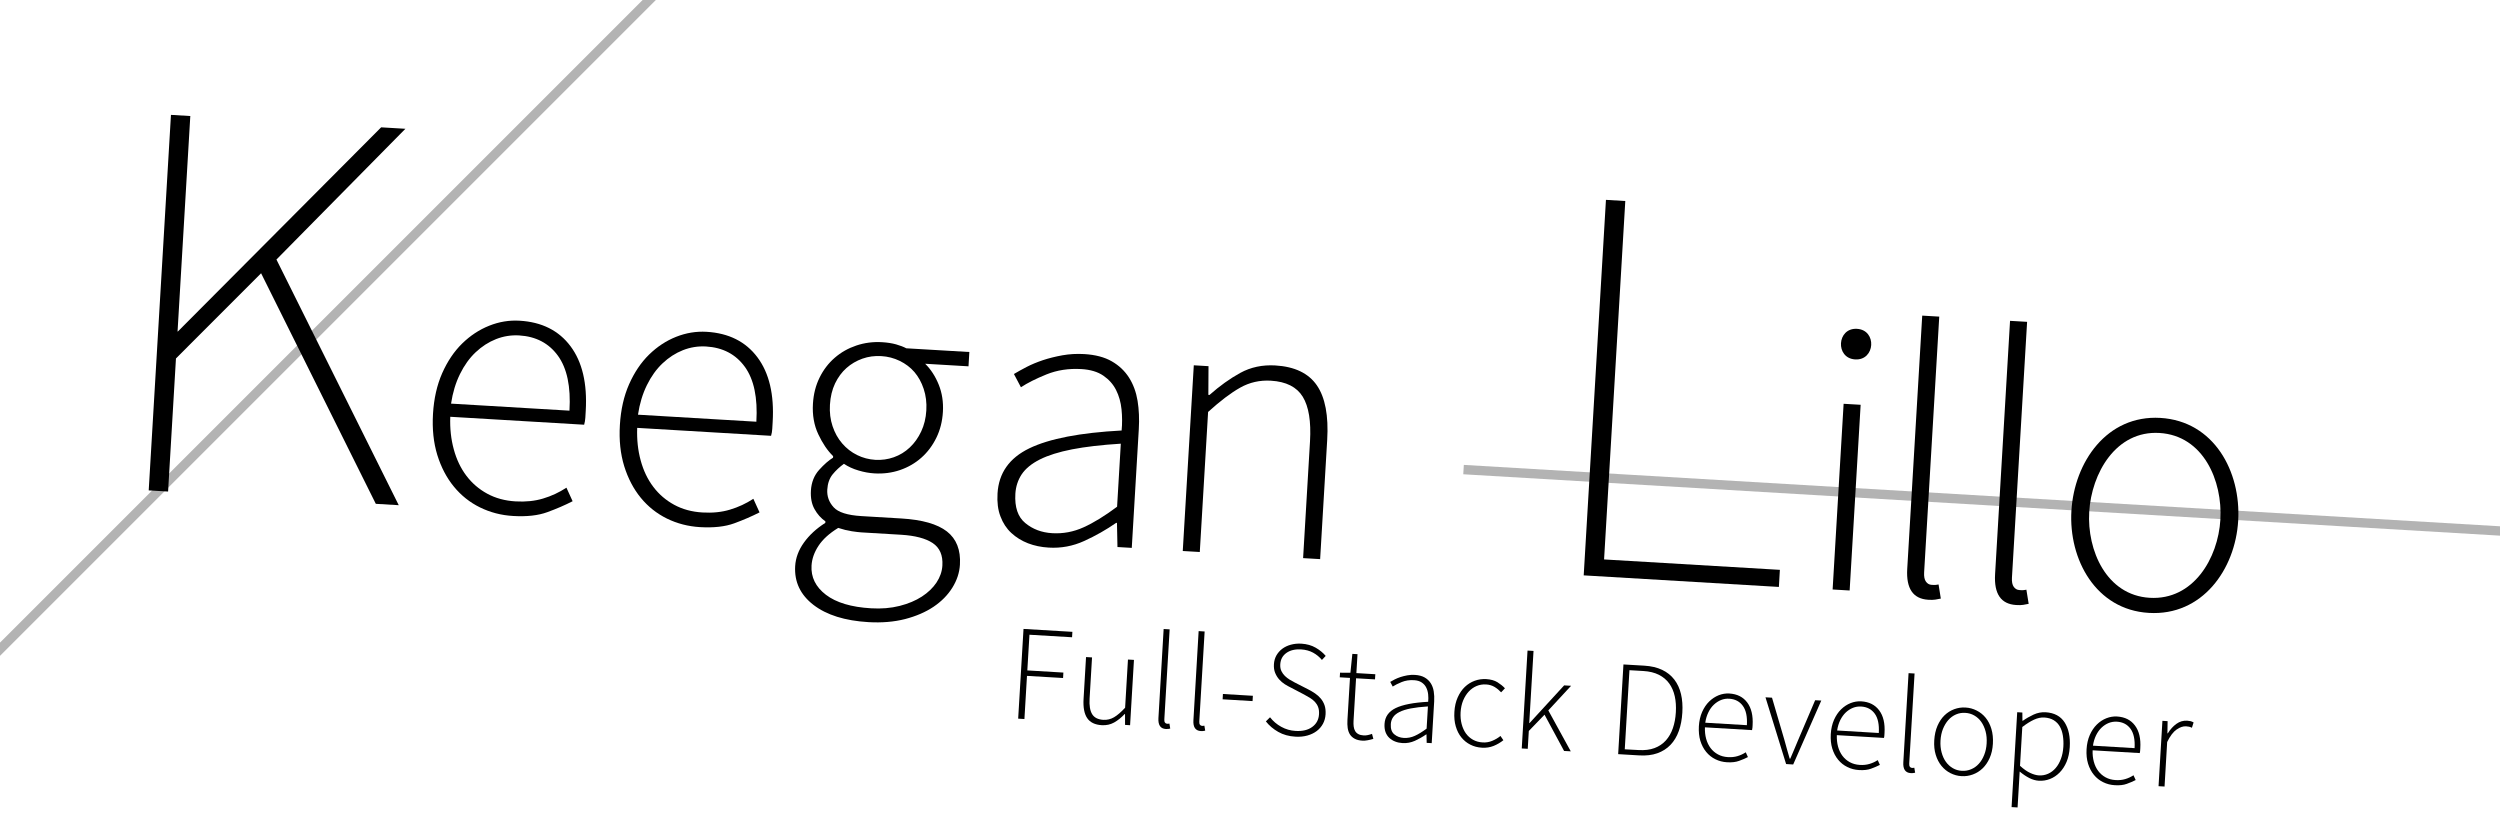 <svg class="logo" preserveAspectRatio="xMidYMax meet" xmlns="http://www.w3.org/2000/svg" xmlns:xlink="http://www.w3.org/1999/xlink" viewBox="0 0 800.18 263.27">
    <polygon points="129.77,41.22 122.08,40.76 121.99,40.76 56.91,106.12 56.83,106.12 60.9,37.33 60.92,37.14 54.72,36.77 47.61,156.77 47.6,156.96 53.8,157.33 56.32,114.73 83.57,87.46 120.24,161.17 120.29,161.26 127.63,161.7 88.48,83.07 129.46,41.52"></polygon>
    <path d="M138.59 132.45c0.29-4.87 1.27-9.2 2.94-13c1.68-3.79 3.81-6.96 6.4-9.5c2.6-2.54 5.49-4.44 8.66-5.7 c3.18-1.27 6.42-1.8 9.73-1.6c7.1 0.42 12.53 3.14 16.29 8.17c3.76 5.03 5.38 11.92 4.87 20.67c-0.04 0.74-0.09 1.48-0.13 2.23 c-0.05 0.74-0.17 1.48-0.38 2.22l-42.85-2.54c-0.14 3.72 0.24 7.2 1.13 10.44c0.88 3.25 2.23 6.06 4.03 8.44 c1.81 2.39 4.03 4.3 6.68 5.74c2.65 1.44 5.67 2.26 9.05 2.46c3.22 0.19 6.16-0.11 8.81-0.91c2.66-0.79 5.15-1.95 7.48-3.48 l1.98 4.34c-2.48 1.27-5.17 2.43-8.1 3.5c-2.92 1.07-6.57 1.48-10.95 1.22c-3.79-0.22-7.32-1.14-10.59-2.74 c-3.26-1.6-6.04-3.82-8.36-6.65c-2.32-2.82-4.09-6.2-5.31-10.13C138.77 141.72 138.3 137.33 138.59 132.45z M182.27 131.44 c0.46-7.68-0.77-13.53-3.68-17.56c-2.91-4.02-7.05-6.2-12.42-6.52c-2.56-0.15-5.03 0.25-7.4 1.18c-2.38 0.94-4.55 2.34-6.53 4.21 c-1.98 1.87-3.65 4.2-5.01 6.97c-1.37 2.78-2.33 5.93-2.86 9.47L182.27 131.44z"></path>
    <path d="M198.41 136c0.29-4.87 1.27-9.21 2.94-13c1.68-3.79 3.81-6.96 6.4-9.5c2.6-2.54 5.49-4.44 8.67-5.7 c3.18-1.26 6.42-1.79 9.73-1.6c7.1 0.42 12.53 3.14 16.29 8.17c3.76 5.03 5.39 11.92 4.87 20.68c-0.05 0.74-0.09 1.48-0.13 2.23 c-0.04 0.74-0.17 1.48-0.38 2.21l-42.85-2.54c-0.14 3.72 0.23 7.2 1.12 10.44c0.88 3.25 2.23 6.06 4.04 8.44 c1.8 2.39 4.04 4.3 6.68 5.74c2.65 1.44 5.67 2.26 9.05 2.46c3.22 0.19 6.16-0.1 8.81-0.91c2.66-0.79 5.15-1.95 7.48-3.47l1.98 4.35 c-2.48 1.26-5.18 2.43-8.1 3.5c-2.92 1.07-6.57 1.47-10.95 1.22c-3.79-0.23-7.32-1.14-10.59-2.74c-3.26-1.61-6.05-3.82-8.37-6.65 c-2.32-2.83-4.09-6.21-5.31-10.13C198.58 145.26 198.11 140.87 198.41 136z M242.09 134.98c0.46-7.68-0.77-13.54-3.68-17.56 c-2.91-4.02-7.05-6.2-12.42-6.52c-2.56-0.15-5.03 0.25-7.4 1.18c-2.37 0.94-4.55 2.34-6.52 4.21c-1.98 1.87-3.65 4.2-5.01 6.97 c-1.37 2.78-2.33 5.93-2.86 9.47L242.09 134.98z"></path>
    <path d="M254.51 181.2c0.16-2.65 1.1-5.16 2.81-7.54c1.71-2.39 3.99-4.49 6.84-6.3l0.03-0.49c-1.43-1-2.6-2.31-3.5-3.94 c-0.9-1.62-1.28-3.6-1.14-5.91c0.16-2.64 1.04-4.85 2.63-6.62c1.6-1.77 3.08-3.07 4.45-3.9l0.03-0.5c-1.8-1.76-3.38-4.09-4.74-6.99 c-1.37-2.89-1.94-6.16-1.72-9.79c0.18-3.06 0.88-5.83 2.11-8.33c1.22-2.49 2.84-4.62 4.85-6.36c2.01-1.75 4.32-3.06 6.94-3.94 c2.62-0.88 5.38-1.24 8.27-1.06c1.65 0.1 3.13 0.33 4.43 0.69c1.3 0.37 2.4 0.79 3.28 1.26l20.18 1.19l-0.27 4.58l-13.87-0.82 c1.8 1.77 3.24 3.98 4.33 6.66c1.08 2.67 1.53 5.58 1.35 8.72c-0.18 3.05-0.88 5.83-2.11 8.33c-1.22 2.49-2.82 4.62-4.79 6.36 c-1.97 1.75-4.24 3.06-6.82 3.95c-2.58 0.88-5.31 1.24-8.2 1.07c-1.65-0.1-3.35-0.4-5.1-0.93c-1.75-0.51-3.31-1.23-4.66-2.14 c-1.38 1-2.59 2.13-3.62 3.39c-1.02 1.26-1.59 2.89-1.71 4.87c-0.13 2.15 0.55 4.03 2.03 5.65c1.47 1.62 4.44 2.56 8.9 2.83 l12.76 0.76c6.69 0.4 11.55 1.78 14.61 4.16c3.04 2.38 4.44 5.92 4.16 10.62c-0.15 2.56-0.96 5.01-2.43 7.38 c-1.47 2.36-3.48 4.39-6.01 6.1c-2.55 1.71-5.59 3.02-9.12 3.94c-3.54 0.9-7.45 1.23-11.74 0.98c-7.51-0.45-13.37-2.28-17.57-5.51 C256.17 190.37 254.22 186.24 254.51 181.2z M259.75 181.02c-0.22 3.71 1.31 6.83 4.6 9.35c3.29 2.51 8.11 3.96 14.47 4.33 c3.3 0.2 6.34-0.06 9.12-0.76c2.78-0.71 5.15-1.7 7.14-3c1.98-1.29 3.54-2.79 4.68-4.5c1.13-1.72 1.76-3.53 1.87-5.42 c0.2-3.3-0.84-5.7-3.11-7.21c-2.27-1.5-5.64-2.38-10.1-2.65l-12.76-0.76c-0.66-0.04-1.67-0.16-3.02-0.36 c-1.35-0.21-2.81-0.56-4.35-1.07c-2.83 1.73-4.94 3.64-6.3 5.71C260.62 176.76 259.88 178.86 259.75 181.02z M280.14 147.18 c2.06 0.12 4.05-0.16 5.95-0.83c1.91-0.68 3.6-1.71 5.1-3.12c1.49-1.4 2.71-3.11 3.66-5.13c0.94-2.01 1.5-4.26 1.64-6.74 c0.15-2.48-0.14-4.77-0.84-6.88c-0.7-2.11-1.7-3.91-2.97-5.4c-1.28-1.48-2.85-2.67-4.7-3.57c-1.85-0.9-3.82-1.41-5.88-1.53 c-2.15-0.13-4.17 0.14-6.08 0.82c-1.9 0.68-3.6 1.67-5.09 2.99c-1.49 1.32-2.7 2.97-3.65 4.94c-0.94 1.98-1.49 4.25-1.64 6.8 c-0.15 2.48 0.13 4.77 0.84 6.88c0.7 2.11 1.73 3.96 3.09 5.53c1.35 1.57 2.94 2.8 4.75 3.7 C276.14 146.54 278.08 147.05 280.14 147.18z"></path>
    <path d="M319.28 157.94c0.38-6.52 3.77-11.34 10.17-14.44c6.4-3.1 16.25-5 29.55-5.71c0.21-2.22 0.2-4.48-0.03-6.77 c-0.24-2.29-0.82-4.36-1.75-6.19c-0.93-1.85-2.29-3.37-4.08-4.6c-1.79-1.22-4.13-1.93-7.02-2.1c-4.05-0.24-7.77 0.33-11.16 1.7 c-3.4 1.38-6.12 2.75-8.19 4.12l-2.24-4.24c1.12-0.68 2.46-1.42 4.05-2.25c1.58-0.82 3.33-1.54 5.23-2.18 c1.9-0.63 3.98-1.15 6.24-1.56c2.27-0.4 4.59-0.53 6.99-0.39c3.55 0.21 6.49 0.98 8.81 2.32c2.32 1.33 4.16 3.08 5.53 5.23 c1.36 2.15 2.27 4.63 2.73 7.43c0.45 2.8 0.58 5.82 0.39 9.03l-2.25 38.02l-4.58-0.27l-0.16-7.72l-0.25-0.02 c-3.2 2.22-6.61 4.15-10.23 5.8c-3.62 1.65-7.41 2.36-11.37 2.12c-2.4-0.14-4.6-0.6-6.63-1.38c-2.02-0.79-3.8-1.88-5.33-3.3 c-1.53-1.41-2.69-3.18-3.48-5.3C319.41 163.22 319.11 160.75 319.28 157.94z M324.99 158.03c-0.26 4.29 0.8 7.43 3.17 9.38 c2.37 1.97 5.25 3.05 8.63 3.25c3.47 0.2 6.82-0.42 10.05-1.89c3.23-1.46 6.8-3.66 10.71-6.58l1.19-20.18 c-6.15 0.38-11.35 0.99-15.59 1.81c-4.23 0.83-7.67 1.91-10.32 3.24c-2.64 1.33-4.58 2.92-5.81 4.75 C325.81 153.65 325.13 155.72 324.99 158.03z"></path>
    <path d="M382.1 116.92l4.71 0.28l-0.05 9.19l0.37 0.02c3.24-2.87 6.52-5.23 9.86-7.06c3.34-1.83 7.08-2.62 11.21-2.38 c6.19 0.37 10.62 2.49 13.29 6.37c2.67 3.88 3.77 9.71 3.31 17.47l-2.26 38.15l-5.45-0.32l2.21-37.4c0.37-6.36-0.4-11.1-2.32-14.25 c-1.93-3.14-5.33-4.85-10.2-5.14c-3.55-0.21-6.82 0.53-9.82 2.22c-3 1.68-6.42 4.28-10.28 7.78l-2.66 44.83l-5.45-0.32L382.1 116.92 z"></path>
    <polygon points="513.42,179.06 520.2,64.53 520.21,64.34 514.02,63.97 506.91,183.97 506.9,184.16 569.18,187.85 569.37,187.86 569.69,182.39"></polygon>
    <path d="M590.09 129.24l5.45 0.32l-3.52 59.44l-5.45-0.32L590.09 129.24z M593.79 115.04c-6.43-0.38-5.88-10.17 0.58-9.79 C600.84 105.63 600.23 115.43 593.79 115.04C592.39 114.96 595.19 115.13 593.79 115.04z"></path>
    <path d="M615.25 101.02l5.45 0.32l-4.84 81.86c-0.08 1.32 0.11 2.31 0.57 2.95c0.46 0.65 1.06 1 1.81 1.04 c0.25 0.01 0.51 0.03 0.8 0.04c0.29 0.02 0.77-0.03 1.44-0.16l0.72 4.52c-0.59 0.13-1.17 0.24-1.76 0.33 c-0.59 0.09-1.33 0.11-2.24 0.05c-4.88-0.29-7.12-3.58-6.75-9.85L615.25 101.02z"></path>
    <path d="M643.36 102.69l5.46 0.32l-4.85 81.86c-0.08 1.32 0.11 2.31 0.57 2.95c0.46 0.65 1.06 0.99 1.8 1.04 c0.25 0.02 0.51 0.03 0.81 0.05c0.29 0.01 0.76-0.03 1.44-0.16l0.73 4.52c-0.58 0.13-1.17 0.24-1.76 0.33 c-0.58 0.09-1.33 0.11-2.24 0.05c-4.88-0.29-7.12-3.57-6.75-9.84L643.36 102.69z"></path>
    <path d="M663 163.51c0.92-15.59 11.33-30.76 28.48-29.75c17.22 1.03 25.82 17.23 24.9 32.91c-0.93 15.6-11.52 30.53-28.6 29.5 C670.77 195.18 662.08 179 663 163.51C663.29 158.55 662.71 168.46 663 163.51z M668.7 163.84c-0.73 12.28 5.48 26.68 19.37 27.5 c13.96 0.83 21.87-12.63 22.61-25.01c0.73-12.42-5.43-26.91-19.49-27.75C677.21 137.75 669.43 151.52 668.7 163.84 C668.47 167.72 668.94 159.88 668.7 163.84z"></path>
    <path d="M327.6 201.3l15.64 0.93l-0.1 1.74l-13.64-0.81l-0.68 11.42l11.54 0.69l-0.1 1.74l-11.55-0.68l-0.82 13.81l-2-0.12 L327.6 201.3z"></path>
    <path d="M347.61 210.31l1.92 0.11l-0.78 13.16c-0.14 2.24 0.14 3.91 0.82 5.01c0.68 1.1 1.86 1.7 3.54 1.81 c1.25 0.07 2.4-0.2 3.47-0.83c1.05-0.62 2.24-1.64 3.54-3.05l0.91-15.42l1.92 0.11l-1.24 20.91l-1.61-0.1l-0.01-3.5l-0.09 0 c-1.1 1.16-2.22 2.07-3.4 2.73c-1.17 0.65-2.49 0.94-3.94 0.86c-2.18-0.13-3.74-0.88-4.67-2.25c-0.94-1.37-1.33-3.41-1.17-6.15 L347.61 210.31z"></path>
    <path d="M372.45 201.33l1.92 0.11l-1.7 28.8c-0.03 0.46 0.04 0.81 0.2 1.03c0.16 0.23 0.37 0.35 0.64 0.37 c0.08 0.01 0.18 0.01 0.28 0.02c0.1 0 0.27-0.01 0.51-0.06l0.26 1.59c-0.21 0.05-0.42 0.09-0.62 0.12c-0.2 0.03-0.46 0.04-0.79 0.02 c-1.71-0.1-2.5-1.25-2.37-3.46L372.45 201.33z"></path>
    <path d="M383.65 202l1.92 0.12l-1.71 28.8c-0.03 0.46 0.04 0.81 0.2 1.03c0.16 0.23 0.37 0.35 0.63 0.37c0.09 0 0.18 0.01 0.29 0.01 c0.1 0.01 0.27-0.01 0.51-0.06l0.26 1.59c-0.21 0.04-0.42 0.08-0.62 0.11c-0.21 0.04-0.47 0.04-0.78 0.02 c-1.72-0.1-2.51-1.26-2.37-3.46L383.65 202z"></path>
    <path d="M391.42 222.13l9.59 0.57l-0.1 1.7l-9.58-0.57L391.42 222.13z"></path>
    <path d="M406.5 229.58c0.98 1.25 2.17 2.27 3.59 3.05c1.41 0.78 2.94 1.23 4.6 1.32c2.21 0.13 3.98-0.29 5.32-1.28 c1.35-0.99 2.06-2.33 2.17-4.05c0.05-0.9-0.04-1.66-0.28-2.29c-0.23-0.63-0.57-1.18-1.01-1.66c-0.44-0.47-0.96-0.9-1.56-1.27 c-0.61-0.37-1.25-0.74-1.92-1.1l-4.24-2.22c-0.63-0.3-1.27-0.66-1.93-1.07c-0.66-0.42-1.26-0.93-1.8-1.53 c-0.53-0.59-0.96-1.29-1.29-2.09c-0.33-0.79-0.47-1.72-0.4-2.8c0.06-1.04 0.33-1.98 0.8-2.82c0.48-0.83 1.1-1.54 1.88-2.12 c0.78-0.58 1.7-1.02 2.75-1.3c1.05-0.29 2.17-0.4 3.37-0.33c1.74 0.11 3.27 0.54 4.58 1.3c1.31 0.76 2.37 1.64 3.19 2.62l-1.21 1.29 c-0.79-0.96-1.73-1.73-2.83-2.33c-1.1-0.6-2.38-0.95-3.83-1.04c-1.92-0.11-3.49 0.26-4.7 1.12c-1.22 0.87-1.88 2.08-1.97 3.65 c-0.05 0.84 0.07 1.56 0.36 2.16c0.29 0.6 0.67 1.12 1.13 1.57c0.47 0.45 0.98 0.85 1.54 1.19c0.56 0.34 1.1 0.63 1.61 0.9 l4.25 2.17c0.79 0.4 1.53 0.84 2.24 1.32c0.7 0.48 1.31 1.02 1.83 1.64c0.52 0.62 0.92 1.33 1.21 2.15 c0.28 0.82 0.39 1.78 0.33 2.89c-0.07 1.1-0.34 2.11-0.83 3.03c-0.5 0.92-1.16 1.69-2 2.33c-0.84 0.63-1.84 1.12-2.99 1.44 c-1.16 0.32-2.43 0.45-3.82 0.37c-2.09-0.12-3.93-0.63-5.51-1.53c-1.58-0.9-2.9-2.01-3.96-3.36L406.5 229.58z"></path>
    <path d="M432.09 216.98l-3.27-0.19l0.09-1.48l3.32 0.02l0.62-6.04l1.65 0.09l-0.36 6.06l6.06 0.36l-0.1 1.65l-6.06-0.35l-0.81 13.64 c-0.04 0.66-0.02 1.27 0.05 1.81c0.07 0.54 0.22 1.02 0.46 1.43c0.24 0.41 0.57 0.73 1.01 0.97c0.43 0.25 1.02 0.39 1.74 0.44 c0.41 0.02 0.85-0.01 1.34-0.12c0.49-0.11 0.92-0.23 1.31-0.38l0.43 1.6c-0.62 0.19-1.24 0.34-1.86 0.45 c-0.62 0.11-1.15 0.16-1.58 0.13c-1.02-0.06-1.85-0.26-2.5-0.61c-0.65-0.34-1.17-0.8-1.54-1.37c-0.37-0.58-0.61-1.26-0.73-2.06 c-0.11-0.79-0.14-1.65-0.08-2.58L432.09 216.98z"></path>
    <path d="M443.15 231.71c0.13-2.3 1.33-3.99 3.58-5.08c2.25-1.09 5.72-1.76 10.39-2.01c0.08-0.78 0.07-1.58-0.01-2.38 c-0.09-0.81-0.29-1.53-0.62-2.18c-0.32-0.65-0.8-1.19-1.44-1.62c-0.63-0.43-1.45-0.67-2.47-0.73c-1.42-0.09-2.73 0.11-3.92 0.59 c-1.2 0.49-2.16 0.97-2.89 1.45l-0.79-1.49c0.39-0.24 0.87-0.5 1.42-0.79c0.56-0.28 1.17-0.54 1.84-0.76c0.66-0.22 1.4-0.4 2.2-0.55 c0.79-0.15 1.61-0.19 2.45-0.14c1.25 0.08 2.28 0.35 3.1 0.82c0.82 0.47 1.47 1.09 1.95 1.84c0.48 0.76 0.8 1.63 0.96 2.62 c0.16 0.99 0.2 2.04 0.14 3.18l-0.79 13.38l-1.61-0.09l-0.06-2.71l-0.09 0c-1.12 0.78-2.32 1.45-3.59 2.04 c-1.28 0.57-2.61 0.83-4 0.74c-0.84-0.05-1.62-0.21-2.33-0.49c-0.71-0.27-1.34-0.66-1.88-1.16c-0.54-0.5-0.94-1.12-1.22-1.86 C443.2 233.57 443.09 232.7 443.15 231.71z M445.16 231.75c-0.09 1.51 0.28 2.61 1.12 3.29c0.83 0.7 1.84 1.08 3.03 1.15 c1.22 0.07 2.4-0.15 3.54-0.67c1.14-0.51 2.4-1.29 3.77-2.31l0.42-7.1c-2.16 0.14-3.99 0.35-5.48 0.64 c-1.49 0.29-2.7 0.67-3.63 1.14c-0.92 0.46-1.61 1.02-2.04 1.67C445.45 230.2 445.21 230.93 445.16 231.75z"></path>
    <path d="M465.51 227.83c0.1-1.74 0.46-3.29 1.07-4.64c0.6-1.35 1.37-2.46 2.29-3.34c0.92-0.88 1.98-1.53 3.15-1.96 s2.4-0.6 3.68-0.53c1.45 0.09 2.65 0.42 3.59 1c0.94 0.59 1.74 1.23 2.4 1.94l-1.22 1.29c-0.63-0.68-1.33-1.26-2.12-1.73 c-0.79-0.47-1.69-0.73-2.7-0.79c-1.08-0.06-2.08 0.1-3.03 0.5c-0.94 0.39-1.78 0.99-2.51 1.77c-0.73 0.79-1.33 1.74-1.79 2.85 c-0.46 1.11-0.73 2.36-0.82 3.75c-0.08 1.37 0.03 2.63 0.33 3.78c0.3 1.16 0.75 2.16 1.35 3.01c0.61 0.85 1.37 1.53 2.28 2.04 c0.92 0.51 1.94 0.79 3.08 0.86c1.1 0.07 2.14-0.11 3.11-0.52c0.97-0.41 1.84-0.92 2.61-1.55l0.93 1.36c-0.95 0.76-2 1.37-3.13 1.83 c-1.13 0.45-2.37 0.65-3.71 0.57c-1.37-0.08-2.61-0.4-3.72-0.97c-1.12-0.56-2.08-1.33-2.88-2.32c-0.8-0.97-1.4-2.16-1.8-3.54 C465.55 231.13 465.4 229.57 465.51 227.83z"></path>
    <path d="M488.92 208.23l1.92 0.11l-1.37 23.09l0.09 0.01l11.08-12.07l2.22 0.13l-7.29 7.88l7.19 13.1l-2.14-0.12l-6.26-11.61 l-5.03 5.21l-0.34 5.71l-1.92-0.11L488.92 208.23z"></path>
    <path d="M519.62 212.67l6.67 0.39c2.21 0.13 4.11 0.58 5.71 1.34c1.6 0.76 2.9 1.8 3.91 3.12c1 1.31 1.71 2.86 2.13 4.63 c0.42 1.77 0.56 3.75 0.43 5.93c-0.13 2.18-0.5 4.14-1.13 5.9c-0.63 1.76-1.52 3.24-2.67 4.44c-1.15 1.2-2.56 2.09-4.22 2.68 c-1.67 0.59-3.61 0.81-5.81 0.68l-6.71-0.4L519.62 212.67z M524.47 240.07c1.94 0.11 3.64-0.09 5.09-0.63 c1.44-0.54 2.65-1.35 3.62-2.43c0.97-1.08 1.72-2.38 2.25-3.91c0.53-1.53 0.85-3.24 0.96-5.12c0.11-1.86 0-3.57-0.35-5.14 c-0.35-1.56-0.94-2.92-1.77-4.08c-0.84-1.16-1.94-2.08-3.31-2.78c-1.37-0.69-3.03-1.1-4.98-1.21l-4.44-0.26l-1.5 25.32 L524.47 240.07z"></path>
    <path d="M543.76 232.46c0.1-1.71 0.45-3.24 1.04-4.58c0.59-1.33 1.34-2.45 2.25-3.34c0.91-0.89 1.93-1.56 3.04-2.01 c1.12-0.44 2.26-0.63 3.42-0.56c2.5 0.15 4.41 1.11 5.73 2.88c1.32 1.77 1.9 4.2 1.72 7.28c-0.01 0.26-0.03 0.52-0.05 0.78 s-0.06 0.52-0.13 0.78l-15.08-0.89c-0.05 1.31 0.08 2.54 0.39 3.67c0.31 1.14 0.79 2.13 1.42 2.97c0.63 0.84 1.42 1.51 2.35 2.02 c0.93 0.51 2 0.8 3.18 0.87c1.13 0.07 2.17-0.04 3.1-0.32c0.94-0.28 1.81-0.69 2.63-1.22l0.69 1.53c-0.87 0.45-1.82 0.85-2.85 1.22 c-1.03 0.38-2.31 0.53-3.85 0.44c-1.33-0.08-2.57-0.4-3.72-0.97c-1.14-0.56-2.12-1.34-2.94-2.34c-0.82-0.99-1.44-2.18-1.87-3.56 C543.82 235.73 543.67 234.18 543.76 232.46z M559.13 232.11c0.16-2.7-0.27-4.77-1.29-6.18c-1.03-1.42-2.49-2.18-4.37-2.29 c-0.9-0.06-1.77 0.08-2.6 0.41c-0.84 0.34-1.6 0.83-2.3 1.49c-0.7 0.66-1.29 1.47-1.76 2.45c-0.48 0.97-0.82 2.09-1 3.33 L559.13 232.11z"></path>
    <path d="M565.08 223.19l2.09 0.12l3.93 13.39c0.26 1.04 0.54 2.07 0.86 3.11c0.32 1.03 0.6 2.05 0.87 3.02l0.18 0.01 c0.4-0.94 0.82-1.9 1.24-2.9c0.42-1 0.84-1.99 1.25-2.99l5.48-12.83l1.96 0.11l-8.99 20.46l-2.27-0.14L565.08 223.19z"></path>
    <path d="M585.98 234.96c0.1-1.71 0.45-3.24 1.04-4.57c0.59-1.33 1.34-2.45 2.25-3.34c0.92-0.9 1.93-1.56 3.05-2.01 c1.12-0.44 2.26-0.63 3.42-0.56c2.5 0.15 4.41 1.11 5.73 2.88c1.33 1.77 1.9 4.19 1.71 7.27c-0.01 0.26-0.03 0.52-0.05 0.78 c-0.01 0.26-0.06 0.52-0.13 0.78l-15.08-0.89c-0.05 1.31 0.08 2.53 0.39 3.67c0.31 1.14 0.79 2.13 1.42 2.97 c0.63 0.84 1.42 1.51 2.35 2.02c0.94 0.51 2 0.79 3.19 0.87c1.13 0.07 2.16-0.04 3.1-0.32c0.94-0.28 1.81-0.68 2.63-1.22l0.7 1.53 c-0.87 0.44-1.82 0.85-2.85 1.22c-1.02 0.38-2.31 0.53-3.85 0.43c-1.34-0.08-2.58-0.4-3.72-0.97c-1.15-0.56-2.13-1.34-2.95-2.34 c-0.82-0.99-1.44-2.18-1.87-3.56C586.04 238.23 585.88 236.68 585.98 234.96z M601.35 234.61c0.16-2.7-0.27-4.77-1.29-6.18 c-1.03-1.42-2.49-2.18-4.37-2.29c-0.9-0.05-1.77 0.08-2.6 0.41c-0.84 0.33-1.6 0.83-2.3 1.48c-0.7 0.66-1.28 1.48-1.77 2.45 c-0.48 0.98-0.82 2.08-1 3.33L601.35 234.61z"></path>
    <path d="M610.88 215.46l1.92 0.11l-1.71 28.8c-0.03 0.46 0.04 0.81 0.2 1.04c0.17 0.23 0.37 0.35 0.63 0.37 c0.09 0 0.18 0.01 0.29 0.01c0.1 0.01 0.27-0.01 0.51-0.06l0.26 1.59c-0.21 0.05-0.42 0.08-0.62 0.11 c-0.21 0.04-0.47 0.04-0.79 0.02c-1.71-0.1-2.51-1.26-2.37-3.46L610.88 215.46z"></path>
    <path d="M619.1 236.93c0.11-1.74 0.45-3.29 1.04-4.64c0.59-1.35 1.34-2.46 2.25-3.34c0.91-0.88 1.95-1.53 3.11-1.96 c1.17-0.43 2.37-0.61 3.62-0.53c1.25 0.07 2.43 0.39 3.55 0.96c1.12 0.56 2.08 1.33 2.88 2.31c0.8 0.98 1.42 2.17 1.84 3.58 c0.42 1.41 0.58 2.99 0.48 4.73c-0.1 1.74-0.45 3.28-1.04 4.59c-0.59 1.32-1.34 2.42-2.25 3.3c-0.92 0.88-1.96 1.53-3.13 1.96 c-1.18 0.43-2.39 0.61-3.64 0.53c-1.25-0.07-2.42-0.4-3.53-0.96c-1.1-0.56-2.06-1.33-2.86-2.31c-0.8-0.98-1.42-2.16-1.84-3.54 C619.15 240.23 618.99 238.67 619.1 236.93z M621.1 237.04c-0.08 1.37 0.04 2.63 0.35 3.78c0.31 1.16 0.76 2.17 1.37 3.01 c0.61 0.86 1.35 1.53 2.22 2.04c0.88 0.51 1.83 0.79 2.89 0.85c1.04 0.06 2.04-0.11 2.97-0.5c0.95-0.4 1.77-0.98 2.47-1.76 c0.7-0.77 1.28-1.72 1.71-2.83c0.45-1.11 0.71-2.34 0.79-3.71c0.08-1.39-0.03-2.67-0.34-3.82c-0.31-1.15-0.77-2.17-1.37-3.03 c-0.6-0.87-1.35-1.55-2.24-2.06c-0.88-0.51-1.86-0.79-2.9-0.84c-1.05-0.07-2.03 0.1-2.96 0.5c-0.93 0.4-1.74 0.99-2.45 1.78 c-0.7 0.79-1.27 1.75-1.72 2.85C621.45 234.4 621.18 235.65 621.1 237.04z"></path>
    <path d="M646.22 250.82l-0.45 7.62l-1.92-0.11l1.8-30.37l1.65 0.1l0.02 2.63l0.13 0.01c1.07-0.76 2.22-1.41 3.46-1.99 c1.25-0.57 2.52-0.81 3.83-0.74c2.78 0.17 4.82 1.26 6.1 3.27c1.28 2.02 1.83 4.65 1.63 7.91c-0.11 1.77-0.45 3.34-1.02 4.71 c-0.58 1.36-1.32 2.5-2.24 3.43c-0.92 0.92-1.95 1.61-3.09 2.05c-1.15 0.44-2.33 0.63-3.56 0.55c-0.99-0.06-1.99-0.34-3.01-0.85 c-1.02-0.52-2.06-1.21-3.11-2.09L646.22 250.82z M646.55 245.11c1.16 1.06 2.26 1.83 3.27 2.29c1.02 0.47 1.94 0.73 2.75 0.78 c1.05 0.07 2.03-0.11 2.96-0.52c0.92-0.41 1.73-1.02 2.43-1.83c0.69-0.8 1.25-1.78 1.68-2.94c0.44-1.16 0.69-2.45 0.78-3.87 c0.08-1.28 0.02-2.47-0.16-3.6c-0.18-1.11-0.51-2.09-0.99-2.92c-0.48-0.83-1.12-1.49-1.94-1.99c-0.82-0.5-1.82-0.78-3.01-0.86 c-1.04-0.06-2.14 0.17-3.3 0.7c-1.15 0.53-2.4 1.31-3.74 2.34L646.55 245.11z"></path>
    <path d="M667.85 239.81c0.1-1.71 0.45-3.24 1.04-4.57c0.59-1.33 1.34-2.45 2.25-3.34c0.91-0.9 1.92-1.56 3.05-2.01 c1.12-0.44 2.26-0.63 3.42-0.56c2.5 0.15 4.41 1.11 5.73 2.88c1.33 1.77 1.9 4.19 1.71 7.27c-0.01 0.26-0.03 0.52-0.05 0.78 c-0.01 0.26-0.06 0.52-0.13 0.78l-15.08-0.89c-0.05 1.31 0.08 2.53 0.39 3.67c0.31 1.15 0.78 2.13 1.42 2.97 c0.63 0.84 1.42 1.51 2.35 2.02c0.94 0.51 2 0.8 3.19 0.87c1.13 0.07 2.16-0.04 3.1-0.32c0.94-0.28 1.81-0.68 2.63-1.22l0.7 1.53 c-0.87 0.44-1.82 0.85-2.85 1.22c-1.02 0.38-2.31 0.53-3.85 0.43c-1.34-0.08-2.58-0.4-3.72-0.97c-1.15-0.56-2.13-1.34-2.95-2.34 c-0.82-0.99-1.44-2.18-1.87-3.56C667.91 243.08 667.75 241.53 667.85 239.81z M683.22 239.46c0.16-2.7-0.27-4.76-1.29-6.18 c-1.03-1.42-2.49-2.18-4.37-2.29c-0.9-0.05-1.77 0.08-2.6 0.41c-0.84 0.33-1.6 0.83-2.3 1.49c-0.69 0.65-1.28 1.47-1.76 2.45 c-0.48 0.98-0.82 2.09-1 3.33L683.22 239.46z"></path>
    <path d="M692.13 230.72l1.66 0.1l-0.06 3.89l0.13 0.01c0.78-1.27 1.69-2.27 2.74-3.03c1.05-0.76 2.2-1.09 3.45-1.02 c0.41 0.03 0.77 0.08 1.08 0.15c0.31 0.08 0.64 0.21 0.98 0.41l-0.54 1.71c-0.34-0.17-0.64-0.28-0.9-0.34 c-0.26-0.06-0.59-0.1-0.99-0.13c-0.94-0.05-1.94 0.29-3.01 1.03c-1.08 0.74-2.09 2.08-3.02 4l-0.84 14.25l-1.92-0.11L692.13 230.72z "></path>
    <polygon opacity="0.3" points="0,205.68 0,209.92 209.92,0 205.68,0"></polygon>
    <polygon opacity="0.3" points="468.53,148.8 468.35,151.8 800.18,171.45 800.18,168.45"></polygon>
</svg>
